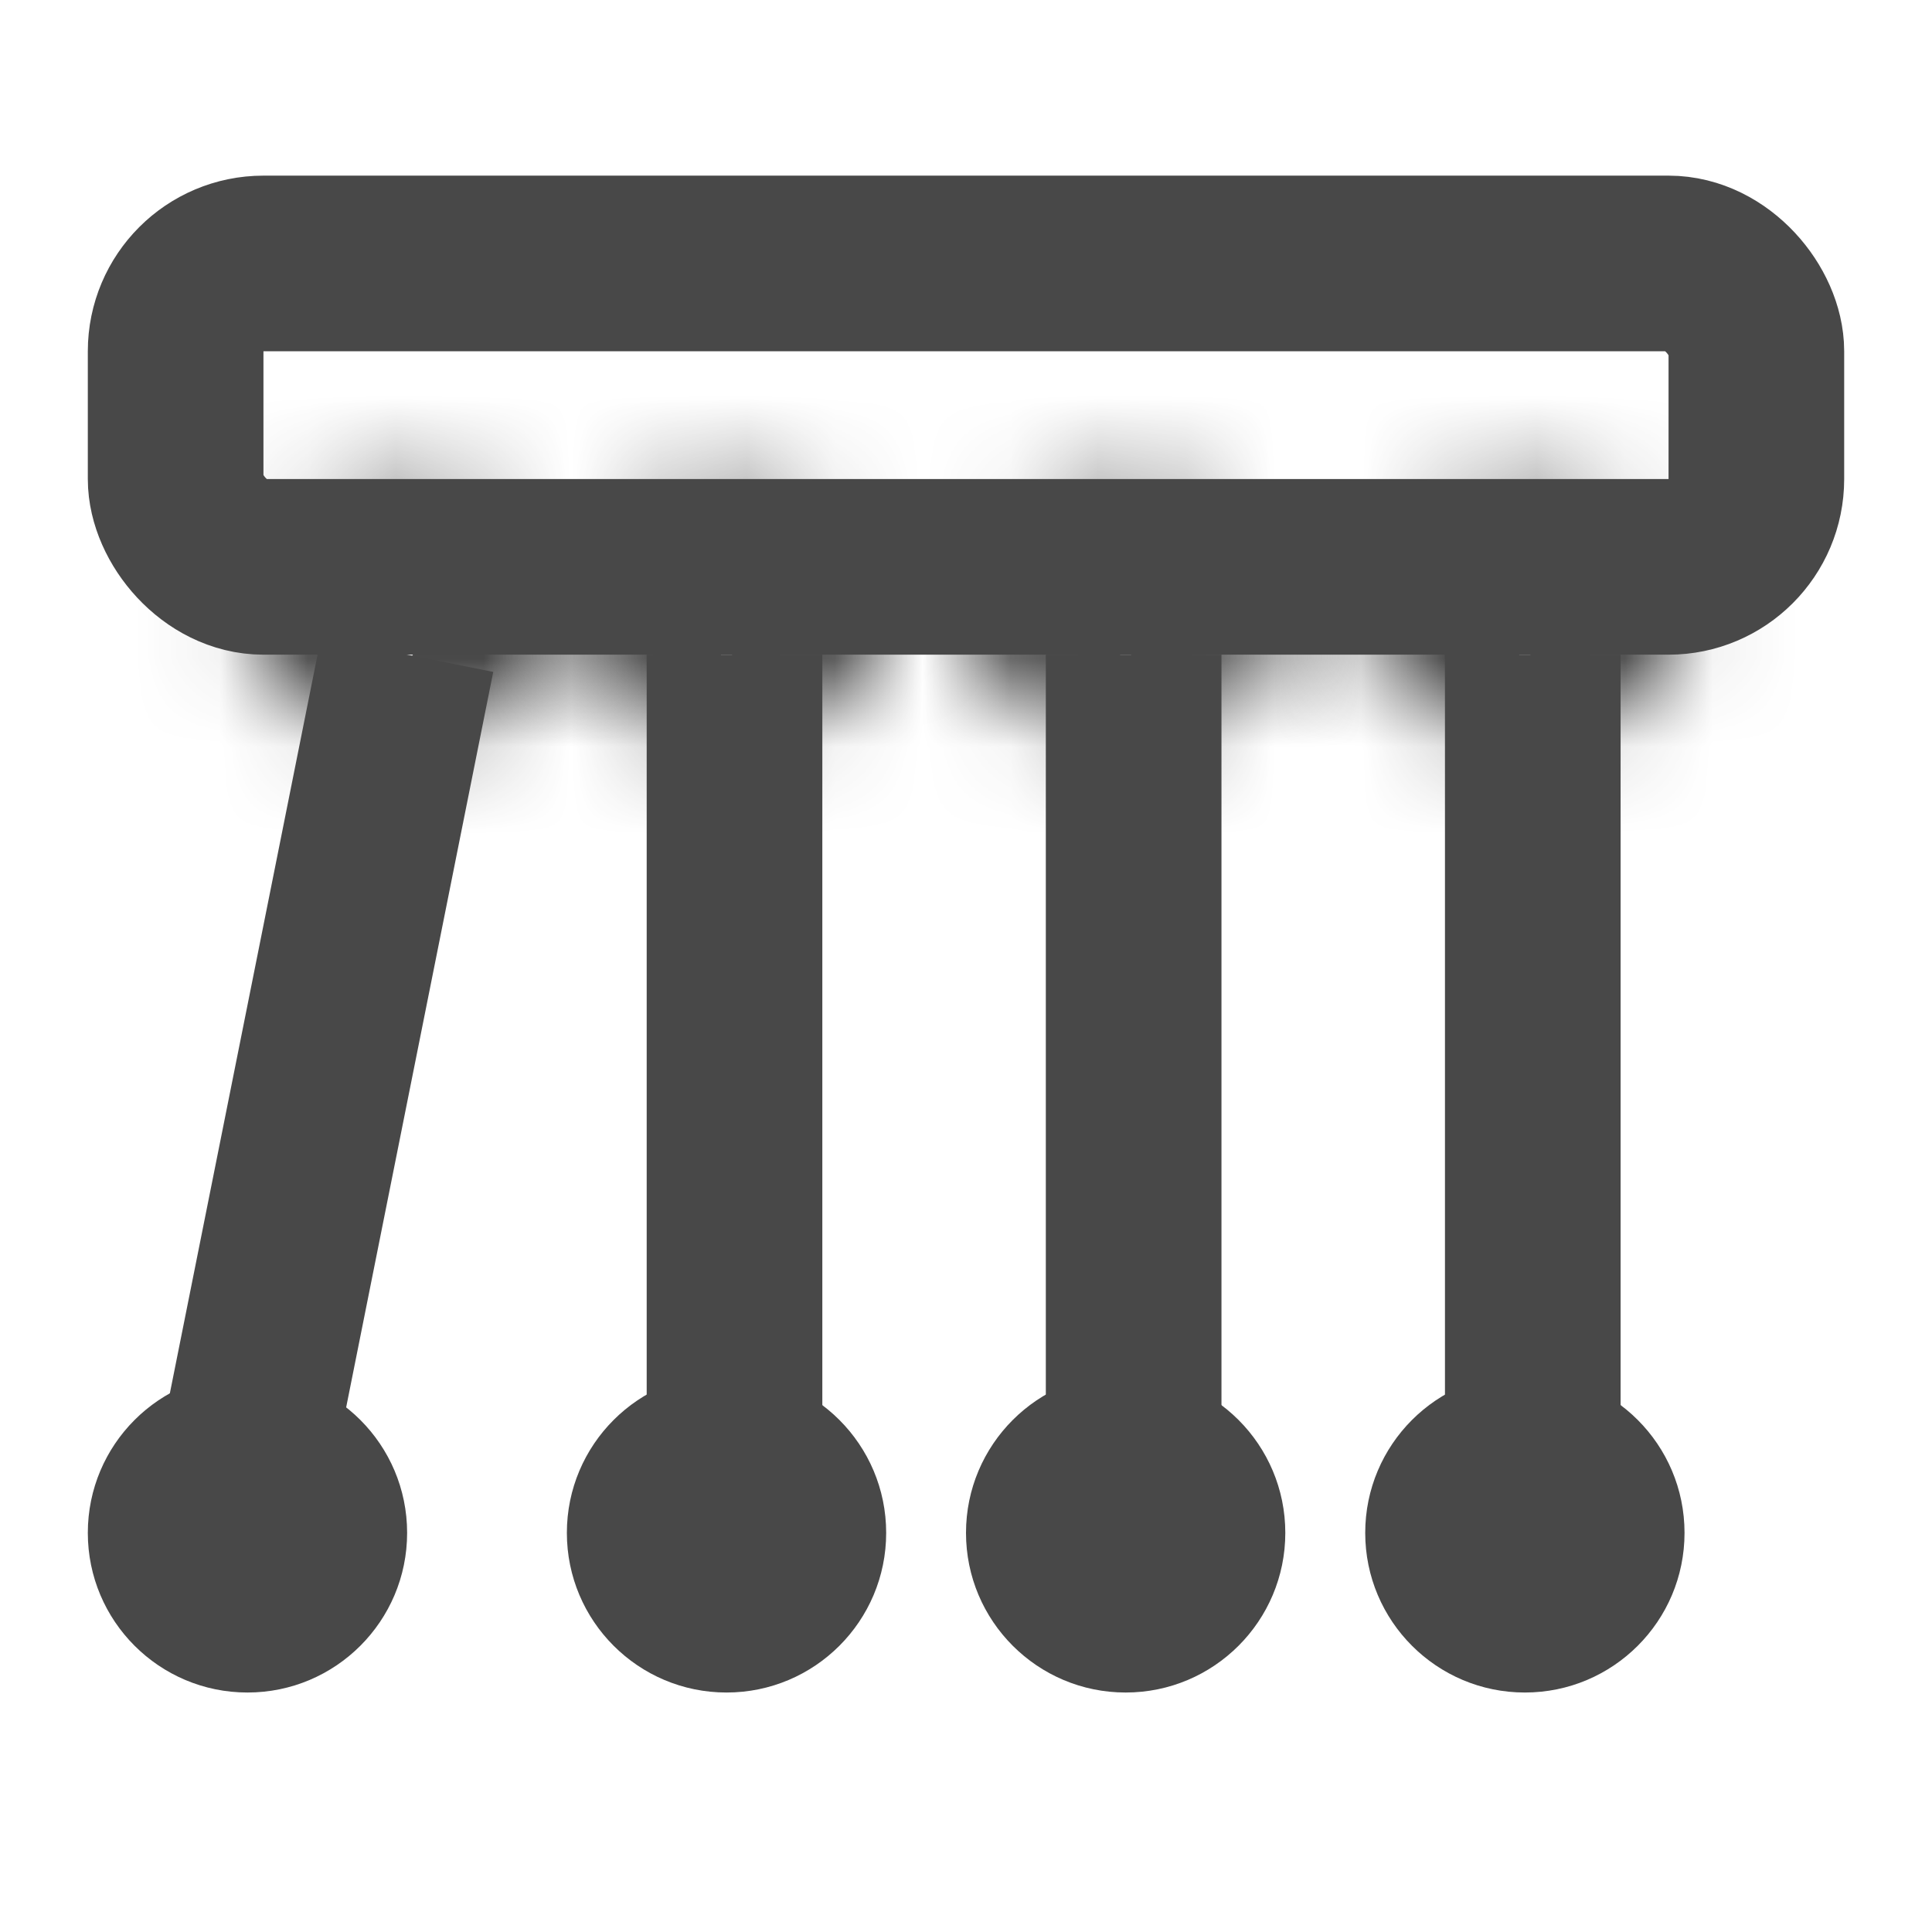 <svg width="22" height="22" viewBox="0 0 22 22" fill="none" xmlns="http://www.w3.org/2000/svg">
<circle cx="2.818" cy="17.455" r="1.818" fill="#484848"/>
<mask id="path-2-inside-1_4542_1718" fill="white">
<ellipse cx="4.636" cy="7" rx="1.818" ry="1.364"/>
</mask>
<path d="M4.455 7C4.455 6.606 4.672 6.402 4.722 6.365C4.771 6.328 4.748 6.364 4.636 6.364V10.364C5.529 10.364 6.415 10.095 7.122 9.565C7.83 9.034 8.455 8.148 8.455 7H4.455ZM4.636 6.364C4.525 6.364 4.502 6.328 4.551 6.365C4.601 6.402 4.818 6.606 4.818 7H0.818C0.818 8.148 1.443 9.034 2.151 9.565C2.858 10.095 3.743 10.364 4.636 10.364V6.364ZM4.818 7C4.818 7.394 4.601 7.599 4.551 7.636C4.502 7.673 4.525 7.637 4.636 7.637V3.637C3.743 3.637 2.858 3.906 2.151 4.436C1.443 4.967 0.818 5.853 0.818 7H4.818ZM4.636 7.637C4.748 7.637 4.771 7.673 4.722 7.636C4.672 7.599 4.455 7.394 4.455 7H8.455C8.455 5.853 7.83 4.967 7.122 4.436C6.415 3.906 5.529 3.637 4.636 3.637V7.637Z" fill="#484848" mask="url(#path-2-inside-1_4542_1718)"/>
<mask id="path-4-inside-2_4542_1718" fill="white">
<ellipse cx="8.273" cy="7" rx="1.818" ry="1.364"/>
</mask>
<path d="M8.091 7C8.091 6.606 8.309 6.402 8.358 6.365C8.408 6.328 8.384 6.364 8.273 6.364V10.364C9.166 10.364 10.051 10.095 10.758 9.565C11.466 9.034 12.091 8.148 12.091 7H8.091ZM8.273 6.364C8.162 6.364 8.138 6.328 8.187 6.365C8.237 6.402 8.455 6.606 8.455 7H4.455C4.455 8.148 5.079 9.034 5.787 9.565C6.494 10.095 7.38 10.364 8.273 10.364V6.364ZM8.455 7C8.455 7.394 8.237 7.599 8.187 7.636C8.138 7.673 8.162 7.637 8.273 7.637V3.637C7.38 3.637 6.494 3.906 5.787 4.436C5.079 4.967 4.455 5.853 4.455 7H8.455ZM8.273 7.637C8.384 7.637 8.408 7.673 8.358 7.636C8.309 7.599 8.091 7.394 8.091 7H12.091C12.091 5.853 11.466 4.967 10.758 4.436C10.051 3.906 9.166 3.637 8.273 3.637V7.637Z" fill="#484848" mask="url(#path-4-inside-2_4542_1718)"/>
<mask id="path-6-inside-3_4542_1718" fill="white">
<ellipse cx="12.818" cy="7" rx="1.818" ry="1.364"/>
</mask>
<path d="M12.636 7C12.636 6.606 12.854 6.402 12.904 6.365C12.953 6.328 12.929 6.364 12.818 6.364V10.364C13.711 10.364 14.597 10.095 15.304 9.565C16.012 9.034 16.636 8.148 16.636 7H12.636ZM12.818 6.364C12.707 6.364 12.683 6.328 12.732 6.365C12.782 6.402 13 6.606 13 7H9C9 8.148 9.625 9.034 10.332 9.565C11.04 10.095 11.925 10.364 12.818 10.364V6.364ZM13 7C13 7.394 12.782 7.599 12.732 7.636C12.683 7.673 12.707 7.637 12.818 7.637V3.637C11.925 3.637 11.04 3.906 10.332 4.436C9.625 4.967 9 5.853 9 7H13ZM12.818 7.637C12.929 7.637 12.953 7.673 12.904 7.636C12.854 7.599 12.636 7.394 12.636 7H16.636C16.636 5.853 16.012 4.967 15.304 4.436C14.597 3.906 13.711 3.637 12.818 3.637V7.637Z" fill="#484848" mask="url(#path-6-inside-3_4542_1718)"/>
<mask id="path-8-inside-4_4542_1718" fill="white">
<ellipse cx="17.364" cy="7" rx="1.818" ry="1.364"/>
</mask>
<path d="M17.182 7C17.182 6.606 17.399 6.402 17.449 6.365C17.498 6.328 17.475 6.364 17.364 6.364V10.364C18.257 10.364 19.142 10.095 19.849 9.565C20.557 9.034 21.182 8.148 21.182 7H17.182ZM17.364 6.364C17.253 6.364 17.229 6.328 17.278 6.365C17.328 6.402 17.546 6.606 17.546 7H13.546C13.546 8.148 14.17 9.034 14.878 9.565C15.585 10.095 16.471 10.364 17.364 10.364V6.364ZM17.546 7C17.546 7.394 17.328 7.599 17.278 7.636C17.229 7.673 17.253 7.637 17.364 7.637V3.637C16.471 3.637 15.585 3.906 14.878 4.436C14.17 4.967 13.546 5.853 13.546 7H17.546ZM17.364 7.637C17.475 7.637 17.498 7.673 17.449 7.636C17.399 7.599 17.182 7.394 17.182 7H21.182C21.182 5.853 20.557 4.967 19.849 4.436C19.142 3.906 18.257 3.637 17.364 3.637V7.637Z" fill="#484848" mask="url(#path-8-inside-4_4542_1718)"/>
<circle cx="8.273" cy="17.455" r="1.818" fill="#484848"/>
<circle cx="12.818" cy="17.455" r="1.818" fill="#484848"/>
<circle cx="17.364" cy="17.455" r="1.818" fill="#484848"/>
<rect x="2" y="3" width="18" height="3.455" rx="1" stroke="#484848" stroke-width="2"/>
<path d="M4.636 7.455L2.818 16.546" stroke="#484848" stroke-width="2"/>
<line x1="8.364" y1="7.455" x2="8.364" y2="16.546" stroke="#484848" stroke-width="2"/>
<line x1="12.909" y1="7.455" x2="12.909" y2="16.546" stroke="#484848" stroke-width="2"/>
<line x1="17.454" y1="7.455" x2="17.454" y2="16.546" stroke="#484848" stroke-width="2"/>
</svg>
